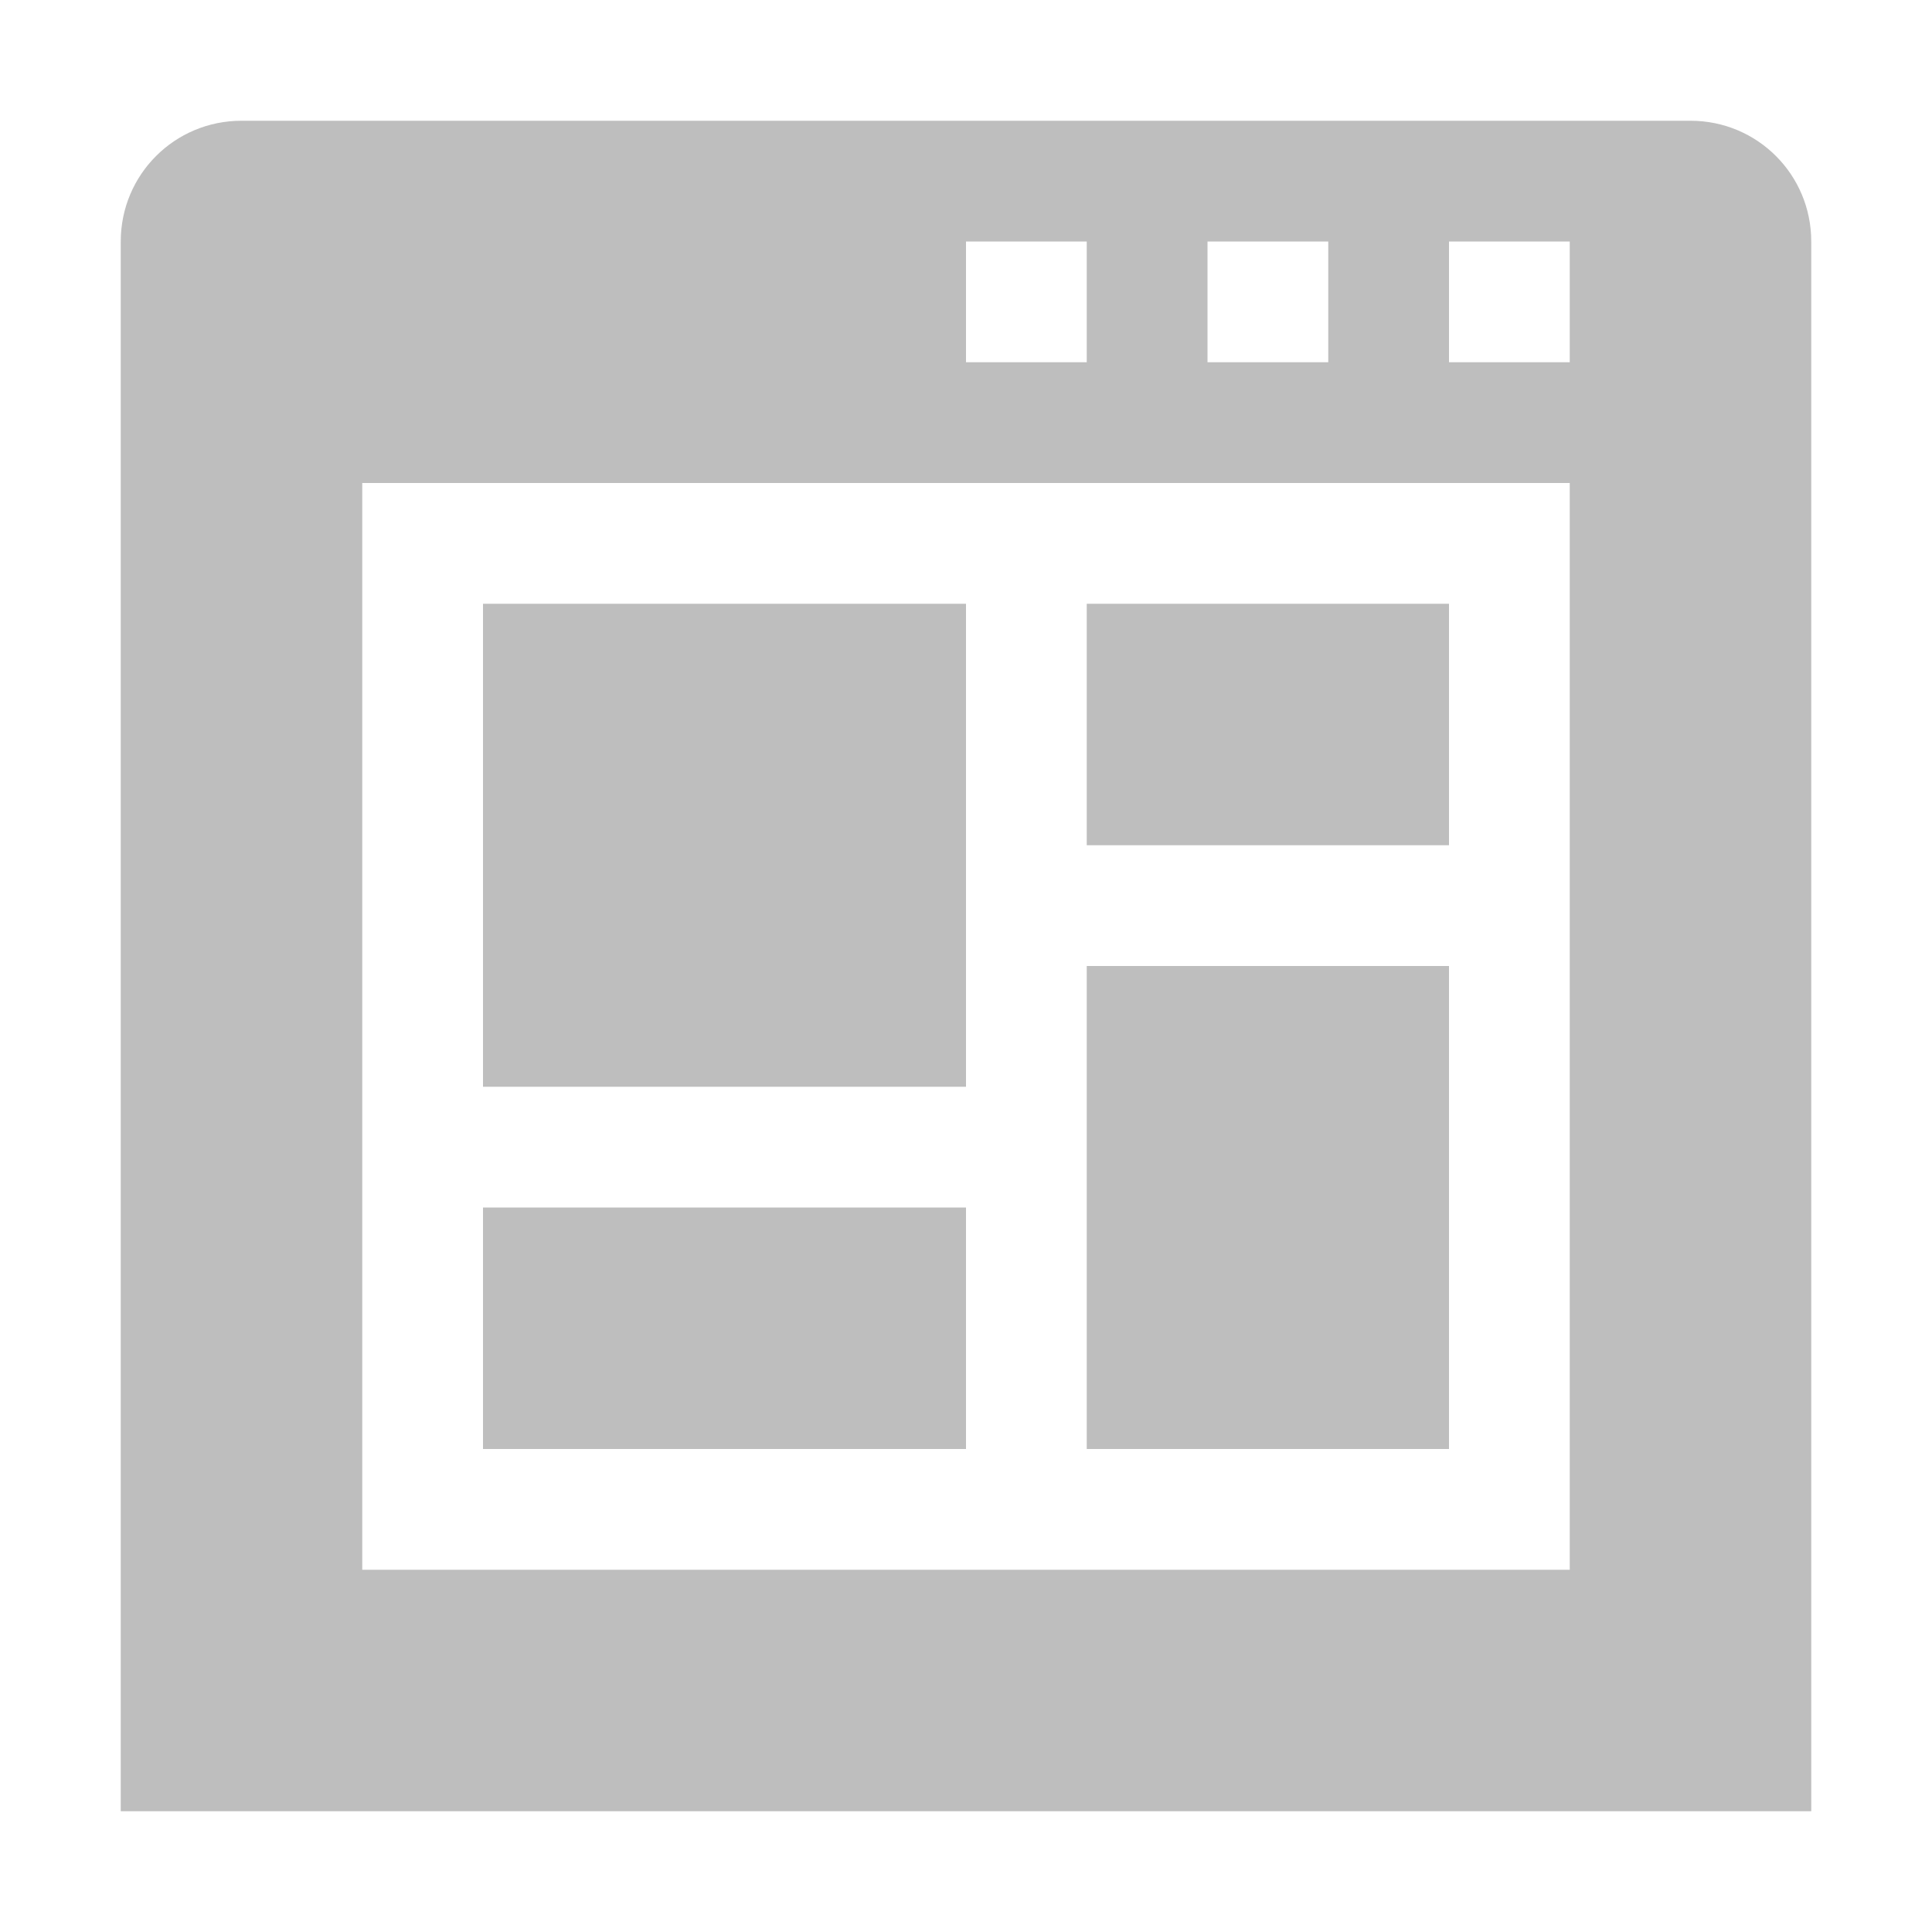 <svg width="16" height="16" version="1.1" xmlns="http://www.w3.org/2000/svg">
	<path fill="#bebebe" d="m2 1c-.554 0-1 .446-1 1v13h2 12v-13c0-.554-.446-1-1-1h-12zm6 1h1v1h-1v-1zm2 0h1v1h-1v-1zm2 0h1v1h-1v-1zm-9 2h10v9h-10v-9zm1 1v4h4v-4h-4zm5 0v2h3v-2h-3zm0 3v4h3v-4h-3zm-5 2v2h4v-2h-4z"/>
</svg>
